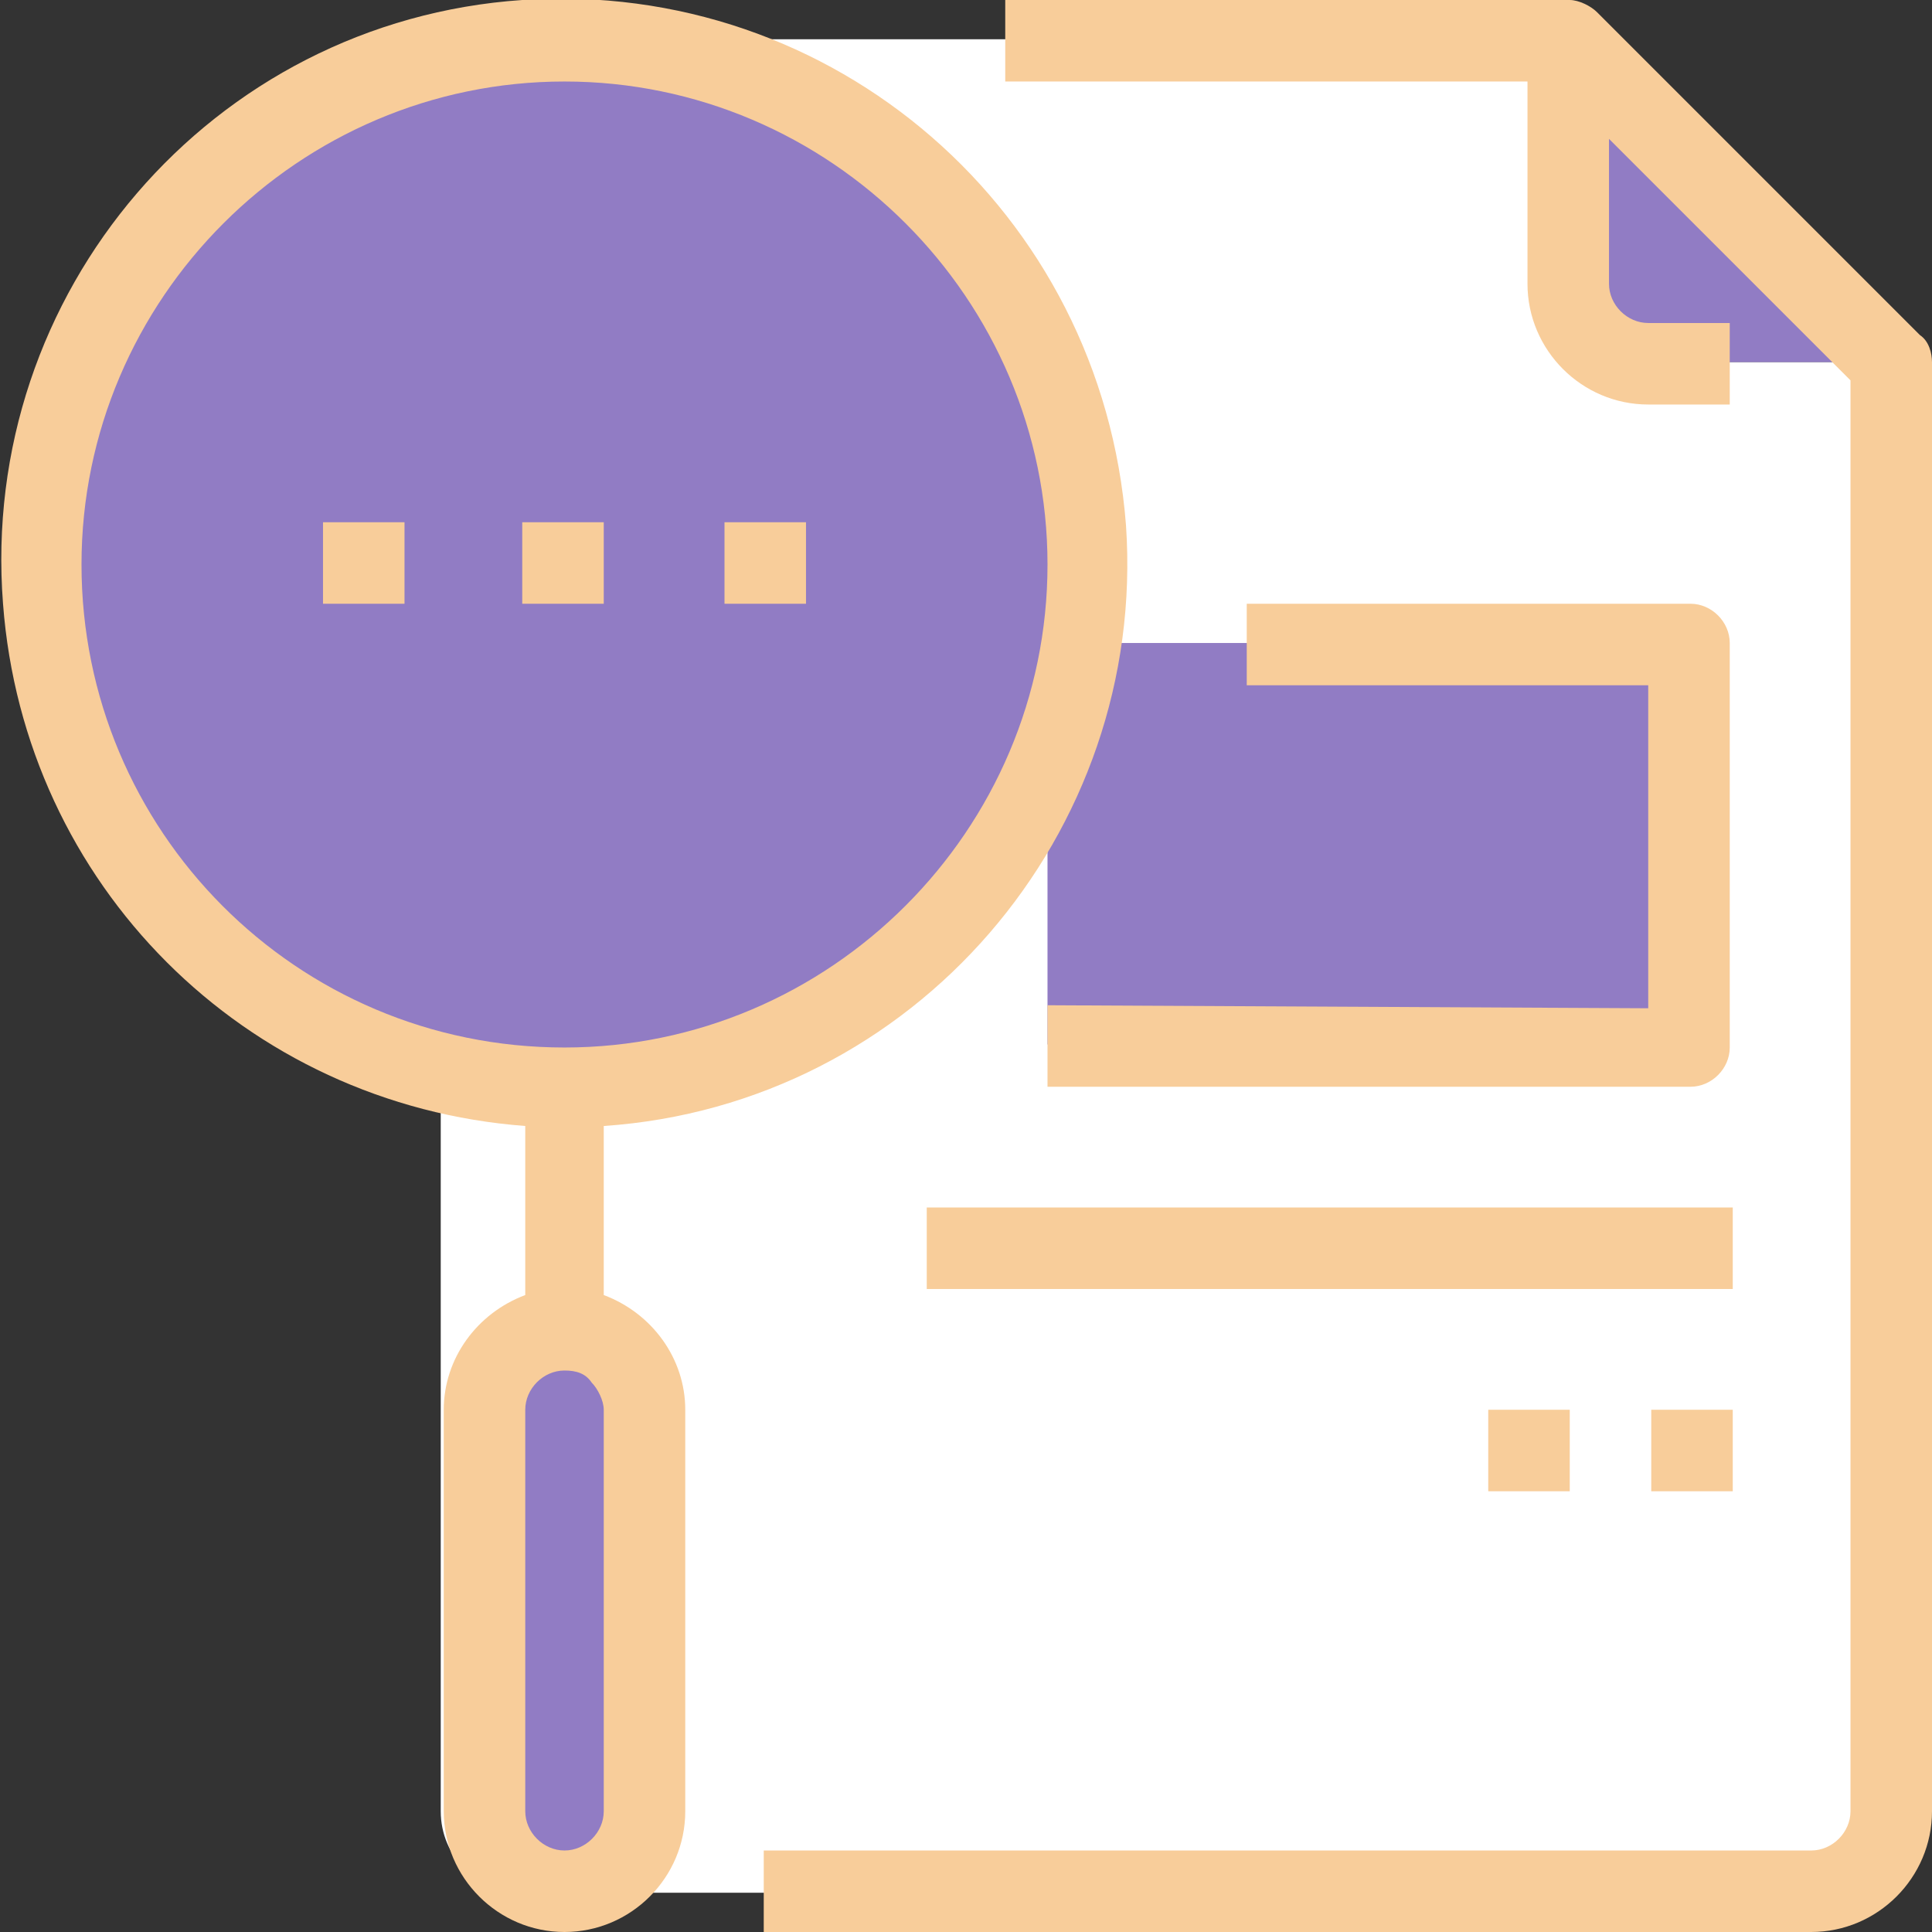 <?xml version="1.0" encoding="utf-8"?>
<!-- Generator: Adobe Illustrator 27.0.1, SVG Export Plug-In . SVG Version: 6.00 Build 0)  -->
<svg version="1.1" id="Layer_1" xmlns="http://www.w3.org/2000/svg" xmlns:xlink="http://www.w3.org/1999/xlink" x="0px" y="0px"
	 viewBox="0 0 64 64" style="enable-background:new 0 0 64 64;" xml:space="preserve">
<rect x="0" y="0" width="64" height="64" fill="#333333" stroke="none"/>
<style type="text/css">
	.st0{fill:#917CC4;}
	.st1{fill:#FFFFFF;}
	.st2{fill:#F8CD9A;}
</style>
<g>
	<g id="Mask_Group_43" transform="translate(-454 -176)">
		<g id="research" transform="translate(454 176)">
			<path id="Path_586" class="st0" d="M62.7,12h-8c-1.5,0-2.7-1.2-2.7-2.7v-8L62.7,12z"/>
			<path id="Path_587" class="st1" d="M62.7,12v48c0,1.5-1.2,2.7-2.7,2.7H17.3c-1.5,0-2.7-1.2-2.7-2.7V4c0-1.5,1.2-2.7,2.7-2.7H52v8
				c0,1.5,1.2,2.7,2.7,2.7L62.7,12L62.7,12z"/>
			<g id="Group_537">
				<path id="Path_588" class="st0" d="M34.7,21.3H56v13.3H34.7V21.3z"/>
				<path id="Path_589" class="st0" d="M21.3,46.7V60c0,1.5-1.2,2.6-2.7,2.6c-1.4,0-2.6-1.2-2.6-2.6V46.7c0-1.5,1.2-2.6,2.7-2.6
					C20.2,44.1,21.3,45.2,21.3,46.7z"/>
				<circle id="Ellipse_82" class="st0" cx="18.7" cy="18.7" r="17.3"/>
			</g>
			<g id="Group_538">
				<path id="Path_590" class="st2" d="M20,42.9v-5.6c10.3-0.7,18-9.7,17.3-19.9C36.5,7,27.6-0.7,17.3,0S-0.7,9.7,0.1,20
					c0.7,9.3,8,16.6,17.3,17.3v5.6c-1.6,0.6-2.7,2.1-2.7,3.8V60c0,2.2,1.8,4,4,4s4-1.8,4-4V46.7C22.7,45,21.6,43.5,20,42.9z
					 M2.7,18.7c0-8.8,7.2-16,16-16c8.8,0,16,7.2,16,16s-7.2,16-16,16c0,0,0,0,0,0C9.8,34.7,2.7,27.5,2.7,18.7z M20,60
					c0,0.7-0.6,1.3-1.3,1.3s-1.3-0.6-1.3-1.3l0,0V46.7c0-0.7,0.6-1.3,1.3-1.3l0,0c0.4,0,0.7,0.1,0.9,0.4c0.2,0.2,0.4,0.6,0.4,0.9V60
					z"/>
				<path id="Path_591" class="st2" d="M63.6,11.1L52.9,0.4C52.7,0.2,52.3,0,52,0H33.3v2.7h17.3v6.7c0,2.2,1.8,4,4,4h2.7v-2.7h-2.7
					c-0.7,0-1.3-0.6-1.3-1.3c0,0,0,0,0,0V4.6l8,8V60c0,0.7-0.6,1.3-1.3,1.3l0,0H25.3V64H60c2.2,0,4-1.8,4-4V12
					C64,11.7,63.9,11.3,63.6,11.1z"/>
				<path id="Path_592" class="st2" d="M17.3,17.3H20V20h-2.7V17.3z"/>
				<path id="Path_593" class="st2" d="M24,17.3h2.7V20H24V17.3z"/>
				<path id="Path_594" class="st2" d="M10.7,17.3h2.7V20h-2.7V17.3z"/>
				<path id="Path_595" class="st2" d="M34.7,33.3V36H56c0.7,0,1.3-0.6,1.3-1.3l0,0V21.3c0-0.7-0.6-1.3-1.3-1.3l0,0H41.3v2.7h13.3
					v10.7L34.7,33.3L34.7,33.3z"/>
				<path id="Path_596" class="st2" d="M30.7,40h26.7v2.7H30.7V40z"/>
				<path id="Path_597" class="st2" d="M54.7,46.7h2.7v2.7h-2.7V46.7z"/>
				<path id="Path_598" class="st2" d="M49.3,46.7H52v2.7h-2.7V46.7z"/>
			</g>
		</g>
	</g>
</g>
</svg>
